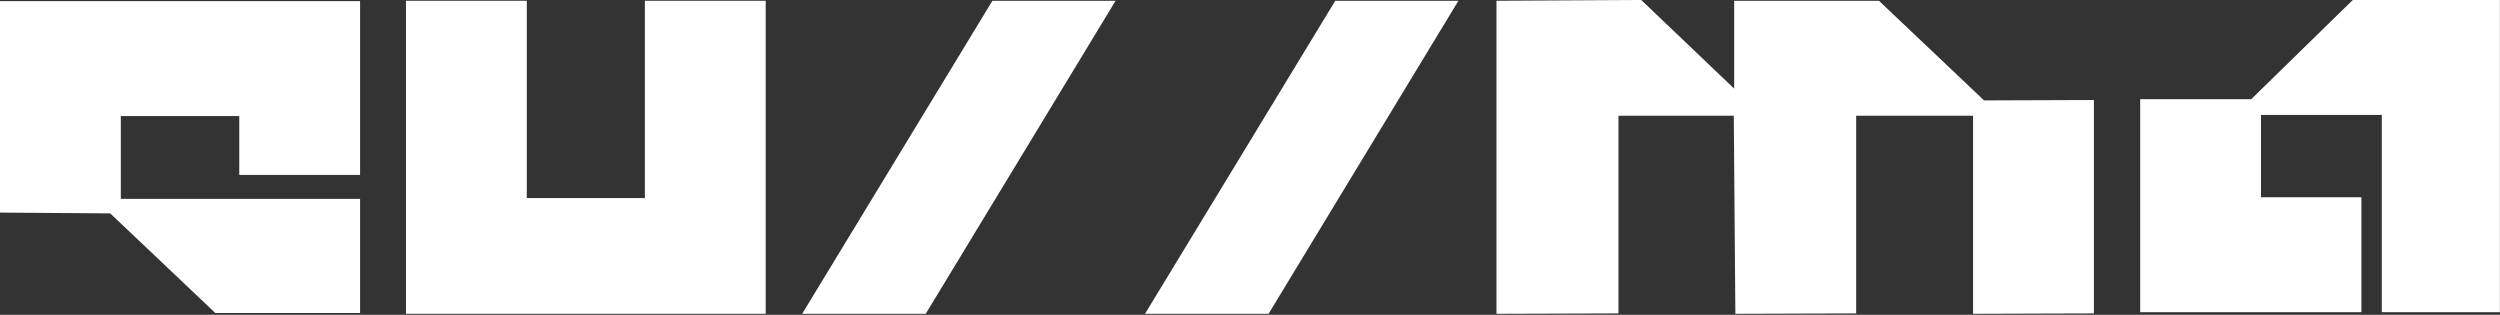 <?xml version="1.0" encoding="UTF-8" standalone="no"?>
<!DOCTYPE svg PUBLIC "-//W3C//DTD SVG 1.1//EN" "http://www.w3.org/Graphics/SVG/1.1/DTD/svg11.dtd">
<svg width="100%" height="100%" viewBox="0 0 1080 136" version="1.1" xmlns="http://www.w3.org/2000/svg" xmlns:xlink="http://www.w3.org/1999/xlink" xml:space="preserve" xmlns:serif="http://www.serif.com/" style="fill-rule:evenodd;clip-rule:evenodd;stroke-linejoin:round;stroke-miterlimit:2;">
    <rect x="0" y="0" width="1080" height="136" fill="#333333" stroke="none"/>
    <g transform="matrix(0.807,0,0,0.807,-121.412,-143.465)">
        <g transform="matrix(209.985,0,0,209.985,153.802,345.546)">
            <path d="M0.902,-0.001L0.533,-0.001L0.265,-0.255L-0.016,-0.257L-0.016,-0.796L0.902,-0.796L0.902,-0.353L0.594,-0.353L0.594,-0.503L0.292,-0.503L0.292,-0.292L0.902,-0.292L0.902,-0.001Z" style="fill:white;fill-rule:nonzero;"/>
        </g>
        <g transform="matrix(209.985,0,0,209.985,370.926,345.546)">
            <path d="M0.902,-0.797L0.902,0.001L-0.015,0.001L-0.015,-0.797L0.293,-0.797L0.293,-0.294L0.594,-0.294L0.594,-0.797L0.902,-0.797Z" style="fill:white;fill-rule:nonzero;"/>
        </g>
        <g transform="matrix(209.985,0,0,209.985,587.631,345.546)">
            <path d="M0.762,-0.797L0.278,0.001L-0.037,0.001L0.448,-0.797L0.762,-0.797Z" style="fill:white;fill-rule:nonzero;"/>
        </g>
        <g transform="matrix(209.985,0,0,209.985,771.158,345.546)">
            <path d="M0.762,-0.797L0.278,0.001L-0.037,0.001L0.448,-0.797L0.762,-0.797Z" style="fill:white;fill-rule:nonzero;"/>
        </g>
        <g transform="matrix(209.985,0,0,209.985,954.685,345.546)">
            <path d="M1.508,-0L1.2,0.001L1.2,-0.504L0.902,-0.504L0.902,-0L0.594,0.001L0.59,-0.504L0.296,-0.504L0.296,-0L-0.015,0.001L-0.015,-0.797L0.354,-0.799L0.591,-0.573L0.591,-0.797L0.96,-0.797L1.228,-0.543L1.508,-0.544L1.508,-0Z" style="fill:white;fill-rule:nonzero;"/>
        </g>
        <g transform="matrix(209.985,0,0,209.985,1299.27,345.546)">
            <path d="M0.902,-0.003L0.601,-0.003L0.601,-0.506L0.293,-0.506L0.293,-0.296L0.549,-0.296L0.549,-0.003L-0.015,-0.003L-0.015,-0.546L0.268,-0.546L0.527,-0.799L0.902,-0.799L0.902,-0.003Z" style="fill:white;fill-rule:nonzero;"/>
        </g>
    </g>
</svg>
